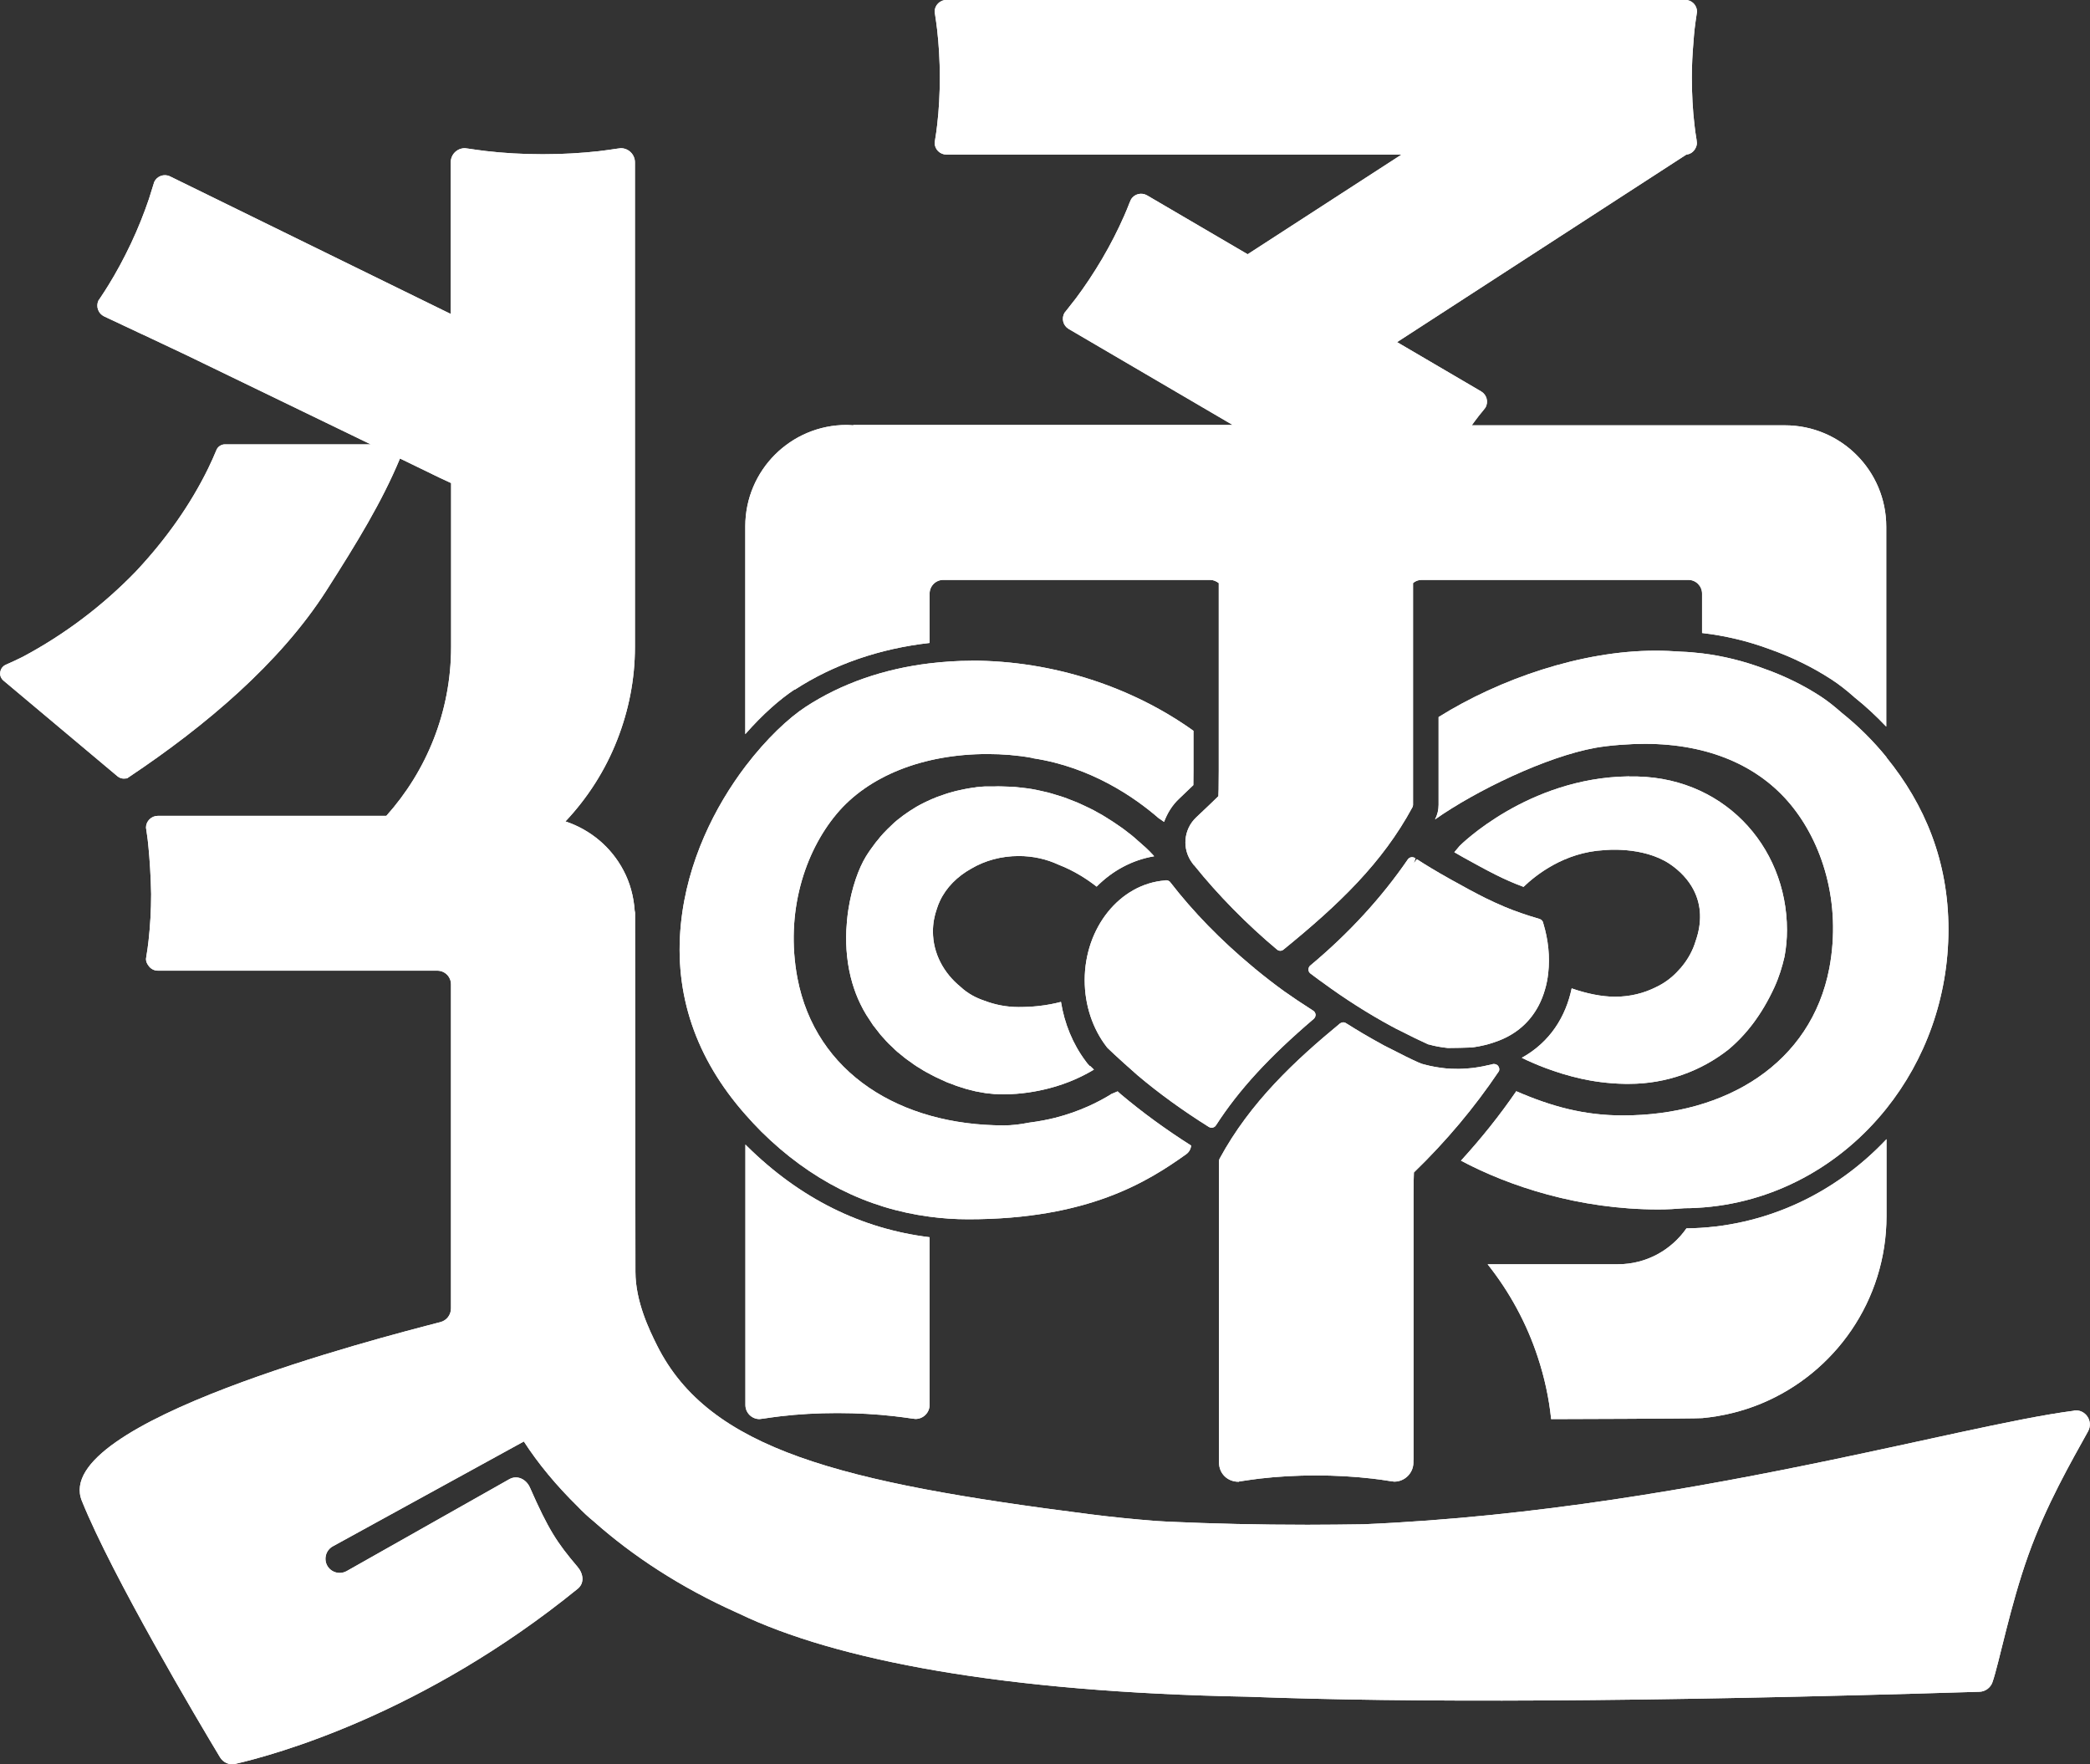 <?xml version="1.0" encoding="UTF-8"?><svg id="_레이어_2" xmlns="http://www.w3.org/2000/svg" viewBox="0 0 170.08 143.58"><rect x="0" y="0" width="170.08" height="143.58" fill="#333333" stroke="none"/><defs><style>.cls-1{fill:#fff;}</style></defs><g id="Layer_1"><g><g><path class="cls-1" d="M88.67,86.74c-.13-.13-.24-.26-.34-.41-1.03-1.38-1.71-3.04-1.99-4.8-.49,.13-1.11,.26-1.86,.34-.47,.05-1,.08-1.58,.08-1,0-1.94-.19-2.8-.52-.69-.23-1.35-.58-1.94-1.13-1.37-1.12-2.24-2.72-2.24-4.5,0-.64,.11-1.26,.32-1.85,.07-.22,.15-.43,.25-.64,.51-1.09,1.42-2,2.56-2.63,1.1-.65,2.43-1.02,3.85-1.02,1.17,0,2.26,.25,3.23,.7,1.3,.5,2.37,1.21,3.11,1.79,1.28-1.29,2.89-2.17,4.68-2.47-.01,0-.01-.02-.02-.03-.03-.03-.07-.07-.1-.11-.06-.06-.12-.12-.19-.2-.05-.05-.11-.11-.16-.16-.08-.07-.15-.15-.24-.23-.07-.06-.15-.13-.22-.19-.09-.09-.19-.17-.29-.26-.08-.07-.18-.15-.26-.23-.11-.09-.22-.19-.34-.29-.1-.08-.21-.16-.31-.24-.13-.1-.26-.2-.39-.3-.11-.08-.24-.17-.36-.25-.14-.1-.29-.2-.44-.3-.13-.09-.27-.17-.41-.26-.16-.1-.32-.2-.48-.3-.15-.09-.3-.17-.45-.25-.17-.1-.34-.19-.53-.28-.16-.08-.33-.16-.5-.24-.19-.09-.38-.18-.57-.26-.17-.07-.36-.14-.54-.21-.2-.08-.4-.16-.61-.23-.19-.06-.38-.12-.58-.18-.21-.07-.43-.13-.65-.19-.2-.05-.41-.09-.61-.14-.23-.05-.45-.1-.69-.14-.21-.04-.43-.06-.65-.09-.24-.03-.48-.06-.72-.08-.22-.02-.45-.02-.68-.03-.34-.01-.67-.03-1.02-.01,0,0-.07,0-.16,0-.04,0-.09,0-.15,0-.01,0-.03,0-.05,0-.08,0-.17,0-.28,0-.04,0-.09,0-.13,0-.09,0-.19,.01-.29,.02-.06,0-.12,.01-.19,.02-.1,0-.22,.02-.33,.04-.07,0-.15,.02-.23,.03-.12,.02-.24,.04-.37,.06-.09,.02-.17,.03-.26,.05-.14,.03-.28,.06-.42,.09-.09,.02-.18,.04-.27,.06-.16,.04-.33,.09-.51,.14-.08,.02-.15,.04-.23,.07-.25,.08-.51,.17-.78,.27-.02,0-.05,.02-.07,.03-.24,.09-.48,.2-.72,.31-.09,.04-.18,.09-.27,.13-.18,.09-.36,.18-.55,.29-.1,.06-.21,.12-.31,.19-.17,.1-.34,.21-.51,.33-.11,.07-.22,.15-.33,.23-.16,.12-.33,.25-.49,.38-.11,.09-.22,.18-.32,.28-.16,.15-.32,.3-.48,.46-.1,.1-.2,.2-.3,.31-.17,.18-.34,.38-.5,.59-.08,.1-.17,.19-.24,.3-.24,.32-.48,.65-.7,1.01-.59,.96-1.16,2.53-1.44,4.37-.08,.53-.13,1.07-.16,1.63-.06,1.4,.07,2.88,.49,4.31,.17,.57,.38,1.14,.65,1.69,.15,.31,.31,.61,.49,.9,.06,.1,.13,.19,.19,.29,.12,.18,.24,.37,.36,.55,.08,.11,.17,.22,.26,.33,.12,.15,.23,.3,.35,.45,.09,.11,.2,.21,.29,.32,.12,.14,.24,.27,.37,.4,.11,.11,.23,.21,.34,.32,.12,.12,.24,.24,.37,.35,.12,.1,.24,.2,.36,.29,.13,.1,.25,.22,.39,.31,.12,.09,.25,.18,.38,.27,.13,.1,.26,.19,.4,.28,.13,.09,.26,.16,.39,.24,.13,.08,.26,.17,.4,.24,.14,.08,.27,.14,.41,.22,.14,.07,.27,.15,.41,.21,.14,.07,.27,.12,.41,.19,.14,.06,.28,.13,.41,.19,.13,.06,.27,.1,.4,.15,.14,.05,.28,.11,.41,.16,.14,.05,.27,.09,.4,.13,.14,.04,.27,.09,.41,.13,.13,.04,.26,.07,.39,.1,.13,.03,.27,.07,.4,.1,.13,.03,.26,.05,.39,.07,.13,.02,.26,.05,.39,.07,.12,.02,.24,.03,.37,.04,.13,.01,.25,.03,.38,.04,.12,0,.23,0,.34,.01,.13,0,.26,.01,.39,.01,1.46,0,2.74-.24,3.64-.47,1.64-.41,2.9-1.05,3.72-1.54-.09-.08-.18-.17-.24-.23-.02-.02-.04-.04-.06-.06Z"/><path class="cls-1" d="M79.04,53.77c-1.15,0-2.28,.08-3.38,.21-3.74,.45-7.18,1.64-10.08,3.53-1.41,.92-3.21,2.61-4.91,4.84-2.48,3.27-4.75,7.74-5.26,12.85-.57,5.7,1.2,10.92,5.26,15.51,.41,.46,.82,.91,1.27,1.36,3.99,3.95,8.59,6.27,13.71,6.94,1.03,.14,2.08,.21,3.15,.21,9.76,0,14.61-3.07,17.71-5.28,.26-.18,.4-.45,.42-.72-2.02-1.28-3.93-2.67-5.69-4.15-.05-.04-.16-.14-.29-.26-.18,.08-.36,.15-.54,.23-.03,.02-.05,.04-.08,.06-.94,.57-2.48,1.36-4.46,1.86-.55,.14-1.29,.29-2.15,.4-.7,.14-1.38,.22-2.02,.22-8.4,0-15.33-4.22-16.81-12-1-5.35,.6-10.23,3.17-13.32,2.59-3.12,7.07-4.9,12.3-4.9,1.23,0,2.43,.1,3.55,.3,.06,.01,.13,.03,.2,.05,4.68,.72,8.21,3.16,10.18,4.87,.15,.1,.3,.2,.44,.3,.26-.7,.66-1.36,1.24-1.9,.4-.38,.8-.76,1.14-1.09,0-.28,0-.66,.01-1.17v-3.25c-4.96-3.55-11.39-5.71-18.08-5.71Z"/><path class="cls-1" d="M153.52,61.62c-1.08-1.33-2.31-2.55-3.64-3.61-.6-.53-1.17-.98-1.69-1.32-1.43-.94-3-1.7-4.67-2.29-1.6-.6-3.28-1.02-4.99-1.23-.58-.07-1.16-.12-1.74-.14-.68-.05-1.37-.08-2.07-.08-6.05,0-12.7,2.31-17.65,5.4v7.15c0,.41-.1,.82-.29,1.18,3.34-2.35,9.06-5.11,13.07-5.83,1.13-.2,2.77-.32,4-.32,5.23,0,9.27,1.81,11.85,4.92,2.57,3.09,4.17,7.97,3.17,13.32-1.48,7.77-8.42,12-16.81,12-3.15,0-5.81-.73-8.67-1.97-1.34,1.96-2.85,3.84-4.5,5.65,3.91,2.08,9.6,3.97,16.06,3.97,.72,0,1.43-.04,2.13-.1,.34,0,.68-.01,1.01-.03,6.18-.33,11.68-3.4,15.42-8.08,3.15-3.94,5.05-9.02,5.05-14.58s-1.93-10.16-5.05-14Z"/><path class="cls-1" d="M132.59,63.18s-.06,0-.1,0c-8.16,.12-13.66,5.6-13.71,5.66l-.43,.51c.18,.1,.35,.2,.54,.31l.14,.08,.07,.04c2.06,1.14,3.28,1.8,4.88,2.39,.98-.94,3.3-2.82,6.58-2.99,0,0,3.1-.34,5.3,1.11,.85,.57,1.54,1.3,1.97,2.14,.64,1.25,.68,2.66,.16,4.14-.23,.78-.63,1.5-1.16,2.13-.02,.03-.04,.06-.07,.08-.03,.04-.07,.08-.1,.11-.56,.64-1.2,1.11-1.88,1.43-.98,.5-2.12,.79-3.35,.79-1.08,0-2.34-.26-3.53-.68-.48,2.29-1.75,4.37-4.06,5.65,.91,.45,2.68,1.22,4.83,1.7,.9,.2,2.16,.4,3.59,.42,.1,0,.2,0,.31,0,3.06,0,5.86-1.05,8.07-2.78,1.42-1.18,2.72-2.82,3.76-5.09,.37-.81,.63-1.65,.82-2.48,.13-.7,.2-1.42,.2-2.16,0-6.91-5.32-12.68-12.84-12.5Z"/></g><g><path class="cls-1" d="M168.78,114.8c-2.37,.3-5.58,.96-9.44,1.79-3.04,.66-6.5,1.42-10.28,2.21-10.71,2.23-24.04,4.64-38.11,5.24-1.49,.02-3,.04-4.55,.04-3.99,0-7.74-.09-11.28-.25-.35-.02-.69-.04-1.04-.06-1.8-.14-3.61-.32-5.41-.55-20.25-2.58-30.95-5.24-35.2-13.73-.62-1.24-1.76-3.57-1.76-6,0-.14-.03-28.05-.03-28.05v-1.15c0-.06-.02-.11-.03-.17-.08-1.18-.39-2.31-.92-3.3-.98-1.86-2.65-3.28-4.67-3.96-.01,0-.03,0-.05-.01,1.81-1.92,3.26-4.18,4.23-6.68,.91-2.33,1.43-4.86,1.43-7.52V13.21c0-.63-.51-1.15-1.15-1.15l-.32,.04c-.46,.07-.95,.14-1.45,.2-1.42,.16-2.96,.25-4.58,.25s-3.2-.09-4.63-.26c-.48-.06-.94-.12-1.39-.19l-.32-.04c-.64,0-1.15,.51-1.15,1.15v12.34L13.83,14.35c-.48-.23-1.06-.02-1.28,.46l-.08,.26c-.11,.37-.23,.74-.35,1.12-.39,1.15-.87,2.37-1.46,3.62-.58,1.23-1.2,2.37-1.83,3.39-.22,.36-.45,.71-.67,1.04l-.15,.22c-.22,.48-.02,1.06,.47,1.29l3.04,1.43,.18,.08,3.41,1.61,15.06,7.29h-11.86c-.31,0-.59,.19-.7,.47-.2,.48-.42,.98-.66,1.47-1.44,2.95-3.43,5.78-5.9,8.41-2.71,2.8-5.81,5.13-9.18,6.93-.48,.24-.93,.45-1.39,.65-.25,.11-.42,.33-.46,.61-.04,.26,.06,.52,.27,.69l9.27,7.78c.14,.12,.33,.19,.51,.19l.27-.02,.16-.11c6.23-4.16,12.27-9.26,16.04-15.14,2.53-3.96,4.54-7.25,6.01-10.78l3.17,1.54,.99,.46v13.32c0,5.29-2,10.11-5.27,13.76H12.85c-.53,0-.97,.43-.97,.96l.04,.27c.04,.23,.06,.47,.1,.72,.08,.71,.19,1.89,.25,3.39,.01,.32,.02,.68,.03,1.03,0,1.33-.08,2.61-.21,3.78-.05,.42-.1,.83-.17,1.22l-.04,.27c0,.2,.07,.37,.18,.52,.17,.26,.45,.44,.79,.44h22.74c.62,0,1.11,.5,1.11,1.11v26.37c0,.53-.35,.99-.87,1.12-5.03,1.3-31.74,8.17-29.17,14.54,2.48,6.15,9.46,17.91,11.25,20.88,.26,.42,.75,.64,1.23,.53,3.18-.73,15.28-4.02,27.87-14.25,.58-.47,.46-1.25-.03-1.81-1.63-1.92-2.34-2.98-3.86-6.44-.3-.67-1.03-1.03-1.67-.67l-13.24,7.48c-.58,.32-1.3,.1-1.6-.48-.28-.56-.07-1.24,.48-1.54l15.54-8.53c1.17,1.81,2.64,3.58,4.37,5.28,.41,.43,.84,.84,1.3,1.21,3.19,2.84,7.12,5.4,11.6,7.41,.07,.03,.15,.07,.22,.1,7.93,3.82,21.58,6.4,41.37,6.77,13.21,.5,31.88,.45,59.59-.4,.47-.01,.9-.32,1.06-.77,.53-1.5,1.43-6.19,2.92-10.35,1.46-4.09,3.51-7.63,4.86-10.07,.46-.83-.21-1.82-1.15-1.7Z"/><path class="cls-1" d="M61.81,115.48l.32-.04c.44-.07,.91-.13,1.39-.19,1.43-.17,3-.26,4.63-.26s3.16,.09,4.58,.25c.5,.06,.99,.12,1.45,.19l.32,.04c.63,0,1.15-.51,1.15-1.15v-13.64c-5.57-.68-10.56-3.16-14.88-7.43-.04-.04-.07-.08-.11-.11v21.19c0,.63,.51,1.15,1.15,1.15Z"/><path class="cls-1" d="M126.23,115.48s11.79-.03,12.3-.08c1.68-.16,3.29-.56,4.79-1.18,5.99-2.48,10.2-8.38,10.2-15.26v-6.26c-4.16,4.42-9.92,7.19-16.28,7.26-1.23,1.76-3.26,2.92-5.58,2.92h-10.6c1.78,2.24,3.18,4.8,4.09,7.58,.53,1.61,.9,3.28,1.08,5.02Z"/><path class="cls-1" d="M64.67,56.13c3.16-2.06,6.91-3.35,10.98-3.81v-4.02c0-.61,.5-1.11,1.11-1.11h21.72c.27,0,.5,.11,.7,.26v15.28c0,1.37-.02,1.91-.03,2.06-.4,.39-1.09,1.06-1.79,1.71-1.06,.99-1.19,2.6-.32,3.75l.09,.12s.05,.05,.07,.07c1.9,2.37,4.29,4.8,6.72,6.83,.07,.06,.17,.1,.26,.1s.19-.03,.26-.09c4.54-3.69,8.06-7.07,10.5-11.59,.03-.06,.05-.13,.05-.2v-18.04c.18-.16,.42-.26,.69-.26h21.72c.61,0,1.11,.5,1.11,1.11v3.21c1.89,.22,3.75,.66,5.54,1.33,1.8,.64,3.49,1.47,5.02,2.47,.57,.37,1.19,.85,1.85,1.44,.93,.74,1.78,1.54,2.58,2.38v-16.27c0-4.56-3.69-8.25-8.25-8.25h-25.48c.07-.1,.14-.2,.21-.29,.24-.32,.48-.64,.73-.93l.17-.22c.27-.46,.11-1.05-.35-1.32l-6.84-4.01,23.54-15.26c.31-.03,.57-.21,.72-.47,.08-.14,.14-.3,.14-.48l-.03-.27c-.07-.39-.12-.8-.17-1.22-.14-1.19-.21-2.49-.21-3.85,0-1,.05-1.94,.13-2.86,.03-.35,.05-.71,.09-1.04,.05-.4,.1-.79,.16-1.17l.04-.27c0-.53-.43-.96-.96-.96h-60.11c-.53,0-.97,.43-.97,.96l.04,.27c.06,.37,.11,.77,.16,1.17,.14,1.21,.22,2.52,.22,3.89s-.07,2.65-.21,3.85c-.05,.42-.1,.83-.17,1.22l-.04,.27c0,.53,.43,.96,.97,.96h37.02l-12.52,8.11-8.18-4.79c-.46-.27-1.06-.12-1.32,.35l-.11,.25c-.13,.35-.29,.72-.45,1.09-.49,1.11-1.08,2.28-1.78,3.47-.69,1.17-1.41,2.25-2.13,3.21-.25,.33-.51,.66-.76,.97l-.17,.21c-.27,.46-.12,1.05,.34,1.32l13.34,7.81h-30.87v.03c-.18-.01-.36-.03-.54-.03-4.55,0-8.25,3.69-8.25,8.25v16.91c1.42-1.62,2.84-2.86,4.01-3.63Z"/><path class="cls-1" d="M102.08,78.78l-.2-.16c-2.52-2.1-4.76-4.39-6.64-6.82-.1-.14-.29-.2-.45-.15-3.66,.29-6.52,3.84-6.52,8.11,0,2.02,.64,3.96,1.81,5.46,.02,.03,.04,.05,.06,.07,.54,.53,2.22,2.04,2.43,2.21,1.76,1.49,3.72,2.9,5.81,4.21,.07,.04,.14,.06,.22,.06,.14,0,.27-.07,.35-.19,1.87-2.9,4.33-5.57,7.96-8.67,.1-.09,.15-.21,.15-.34-.01-.13-.08-.25-.19-.32-.94-.6-1.7-1.11-2.39-1.6-.76-.55-1.55-1.16-2.4-1.86Z"/><path class="cls-1" d="M115.22,69.87s-.07-.05-.08-.05c-.19-.12-.44-.07-.57,.11-2.14,3.12-4.81,6.03-7.94,8.64-.1,.08-.15,.2-.15,.33,0,.13,.06,.24,.16,.32,.23,.18,.47,.35,.71,.53l.24,.17c1.85,1.36,3.74,2.56,5.62,3.58,.14,.08,.29,.15,.43,.23l.41,.2c.75,.39,1.44,.72,2.14,1.04,.04,.02,.07,.03,.11,.03,.45,.13,.95,.22,1.51,.28h.11c.61,0,1.21-.02,1.81-.04,.01,0,.03,0,.04,0l.27-.04c.23-.03,.45-.08,.67-.13l.09-.02c.07-.02,.14-.03,.21-.05,.32-.09,.64-.19,.97-.32,1.44-.56,2.53-1.52,3.23-2.85,.21-.4,.38-.83,.51-1.28,.13-.43,.22-.89,.27-1.36,.15-1.31,.01-2.71-.4-4.05-.02-.17-.14-.31-.31-.36-1.09-.32-1.98-.63-2.8-.97-.52-.22-1.05-.46-1.62-.74-.84-.42-1.76-.92-2.78-1.49l-.23-.13c-.93-.52-1.76-1.02-2.55-1.53l-.25,.33h0s.14-.4,.14-.4Z"/><path class="cls-1" d="M100.83,120.56l.33-.05c.44-.07,.9-.13,1.37-.19,2.93-.34,6.17-.34,9.12,0,.49,.06,.98,.12,1.44,.2l.37,.05c.86,0,1.56-.7,1.56-1.56v-.14s.01-.08,.01-.11v-21.52c0-.98,.02-1.52,.03-1.83,2.62-2.53,4.93-5.29,6.89-8.2,.1-.14,.07-.32-.03-.46-.1-.14-.3-.2-.47-.15-.09,.03-.19,.05-.35,.08-.28,.07-.54,.12-.8,.16-.13,.02-.26,.04-.39,.06-.26,.03-.52,.05-.87,.07-.09,0-.18,0-.27,.01h-.16c-.34,0-.66-.01-.96-.04-.59-.06-1.16-.16-1.72-.31-.15-.03-.3-.08-.5-.17-.67-.3-1.37-.65-2.16-1.06l-.38-.19c-.16-.08-.32-.16-.47-.25-.95-.51-1.92-1.09-2.89-1.7-.15-.1-.35-.08-.49,.03-3.61,2.98-7.29,6.38-9.79,11-.03,.06-.05,.13-.05,.2v24.53c0,.86,.66,1.57,1.62,1.56Z"/></g><g><path class="cls-1" d="M88.67,86.74c-.13-.13-.24-.26-.34-.41-1.03-1.38-1.71-3.04-1.99-4.8-.49,.13-1.11,.26-1.86,.34-.47,.05-1,.08-1.58,.08-1,0-1.94-.19-2.8-.52-.69-.23-1.35-.58-1.94-1.13-1.37-1.12-2.24-2.72-2.24-4.5,0-.64,.11-1.26,.32-1.85,.07-.22,.15-.43,.25-.64,.51-1.09,1.42-2,2.56-2.63,1.1-.65,2.43-1.02,3.85-1.02,1.17,0,2.26,.25,3.23,.7,1.3,.5,2.37,1.21,3.11,1.79,1.28-1.29,2.89-2.17,4.68-2.47-.01,0-.01-.02-.02-.03-.03-.03-.07-.07-.1-.11-.06-.06-.12-.12-.19-.2-.05-.05-.11-.11-.16-.16-.08-.07-.15-.15-.24-.23-.07-.06-.15-.13-.22-.19-.09-.09-.19-.17-.29-.26-.08-.07-.18-.15-.26-.23-.11-.09-.22-.19-.34-.29-.1-.08-.21-.16-.31-.24-.13-.1-.26-.2-.39-.3-.11-.08-.24-.17-.36-.25-.14-.1-.29-.2-.44-.3-.13-.09-.27-.17-.41-.26-.16-.1-.32-.2-.48-.3-.15-.09-.3-.17-.45-.25-.17-.1-.34-.19-.53-.28-.16-.08-.33-.16-.5-.24-.19-.09-.38-.18-.57-.26-.17-.07-.36-.14-.54-.21-.2-.08-.4-.16-.61-.23-.19-.06-.38-.12-.58-.18-.21-.07-.43-.13-.65-.19-.2-.05-.41-.09-.61-.14-.23-.05-.45-.1-.69-.14-.21-.04-.43-.06-.65-.09-.24-.03-.48-.06-.72-.08-.22-.02-.45-.02-.68-.03-.34-.01-.67-.03-1.02-.01,0,0-.07,0-.16,0-.04,0-.09,0-.15,0-.01,0-.03,0-.05,0-.08,0-.17,0-.28,0-.04,0-.09,0-.13,0-.09,0-.19,.01-.29,.02-.06,0-.12,.01-.19,.02-.1,0-.22,.02-.33,.04-.07,0-.15,.02-.23,.03-.12,.02-.24,.04-.37,.06-.09,.02-.17,.03-.26,.05-.14,.03-.28,.06-.42,.09-.09,.02-.18,.04-.27,.06-.16,.04-.33,.09-.51,.14-.08,.02-.15,.04-.23,.07-.25,.08-.51,.17-.78,.27-.02,0-.05,.02-.07,.03-.24,.09-.48,.2-.72,.31-.09,.04-.18,.09-.27,.13-.18,.09-.36,.18-.55,.29-.1,.06-.21,.12-.31,.19-.17,.1-.34,.21-.51,.33-.11,.07-.22,.15-.33,.23-.16,.12-.33,.25-.49,.38-.11,.09-.22,.18-.32,.28-.16,.15-.32,.3-.48,.46-.1,.1-.2,.2-.3,.31-.17,.18-.34,.38-.5,.59-.08,.1-.17,.19-.24,.3-.24,.32-.48,.65-.7,1.01-.59,.96-1.16,2.53-1.44,4.37-.08,.53-.13,1.07-.16,1.63-.06,1.4,.07,2.88,.49,4.31,.17,.57,.38,1.14,.65,1.69,.15,.31,.31,.61,.49,.9,.06,.1,.13,.19,.19,.29,.12,.18,.24,.37,.36,.55,.08,.11,.17,.22,.26,.33,.12,.15,.23,.3,.35,.45,.09,.11,.2,.21,.29,.32,.12,.14,.24,.27,.37,.4,.11,.11,.23,.21,.34,.32,.12,.12,.24,.24,.37,.35,.12,.1,.24,.2,.36,.29,.13,.1,.25,.22,.39,.31,.12,.09,.25,.18,.38,.27,.13,.1,.26,.19,.4,.28,.13,.09,.26,.16,.39,.24,.13,.08,.26,.17,.4,.24,.14,.08,.27,.14,.41,.22,.14,.07,.27,.15,.41,.21,.14,.07,.27,.12,.41,.19,.14,.06,.28,.13,.41,.19,.13,.06,.27,.1,.4,.15,.14,.05,.28,.11,.41,.16,.14,.05,.27,.09,.4,.13,.14,.04,.27,.09,.41,.13,.13,.04,.26,.07,.39,.1,.13,.03,.27,.07,.4,.1,.13,.03,.26,.05,.39,.07,.13,.02,.26,.05,.39,.07,.12,.02,.24,.03,.37,.04,.13,.01,.25,.03,.38,.04,.12,0,.23,0,.34,.01,.13,0,.26,.01,.39,.01,1.46,0,2.74-.24,3.64-.47,1.64-.41,2.9-1.05,3.72-1.54-.09-.08-.18-.17-.24-.23-.02-.02-.04-.04-.06-.06Z"/><path class="cls-1" d="M79.04,53.77c-1.15,0-2.28,.08-3.38,.21-3.74,.45-7.18,1.64-10.08,3.53-1.41,.92-3.21,2.61-4.91,4.84-2.48,3.27-4.75,7.74-5.26,12.85-.57,5.7,1.2,10.92,5.26,15.51,.41,.46,.82,.91,1.27,1.36,3.99,3.95,8.59,6.27,13.71,6.94,1.03,.14,2.08,.21,3.15,.21,9.76,0,14.61-3.07,17.71-5.28,.26-.18,.4-.45,.42-.72-2.02-1.28-3.93-2.67-5.69-4.15-.05-.04-.16-.14-.29-.26-.18,.08-.36,.15-.54,.23-.03,.02-.05,.04-.08,.06-.94,.57-2.48,1.36-4.46,1.86-.55,.14-1.29,.29-2.15,.4-.7,.14-1.38,.22-2.02,.22-8.4,0-15.33-4.22-16.81-12-1-5.35,.6-10.23,3.17-13.32,2.59-3.12,7.07-4.9,12.3-4.9,1.23,0,2.43,.1,3.55,.3,.06,.01,.13,.03,.2,.05,4.68,.72,8.21,3.16,10.18,4.87,.15,.1,.3,.2,.44,.3,.26-.7,.66-1.36,1.24-1.9,.4-.38,.8-.76,1.14-1.09,0-.28,0-.66,.01-1.17v-3.25c-4.96-3.55-11.39-5.71-18.08-5.71Z"/><path class="cls-1" d="M153.52,61.62c-1.08-1.33-2.31-2.55-3.64-3.61-.6-.53-1.17-.98-1.69-1.32-1.43-.94-3-1.7-4.67-2.29-1.6-.6-3.28-1.02-4.99-1.23-.58-.07-1.16-.12-1.74-.14-.68-.05-1.37-.08-2.07-.08-6.05,0-12.7,2.31-17.65,5.4v7.15c0,.41-.1,.82-.29,1.18,3.34-2.35,9.06-5.11,13.07-5.83,1.13-.2,2.77-.32,4-.32,5.23,0,9.27,1.81,11.85,4.92,2.57,3.09,4.17,7.97,3.17,13.32-1.48,7.77-8.42,12-16.81,12-3.15,0-5.81-.73-8.67-1.97-1.34,1.96-2.85,3.84-4.5,5.65,3.91,2.08,9.6,3.97,16.06,3.97,.72,0,1.43-.04,2.13-.1,.34,0,.68-.01,1.01-.03,6.18-.33,11.68-3.4,15.42-8.08,3.15-3.94,5.05-9.02,5.05-14.58s-1.93-10.16-5.05-14Z"/><path class="cls-1" d="M132.59,63.18s-.06,0-.1,0c-8.16,.12-13.66,5.6-13.71,5.66l-.43,.51c.18,.1,.35,.2,.54,.31l.14,.08,.07,.04c2.06,1.14,3.28,1.8,4.88,2.39,.98-.94,3.3-2.82,6.58-2.99,0,0,3.1-.34,5.3,1.11,.85,.57,1.54,1.3,1.97,2.14,.64,1.25,.68,2.66,.16,4.14-.23,.78-.63,1.5-1.16,2.13-.02,.03-.04,.06-.07,.08-.03,.04-.07,.08-.1,.11-.56,.64-1.2,1.11-1.88,1.43-.98,.5-2.12,.79-3.35,.79-1.08,0-2.34-.26-3.53-.68-.48,2.29-1.75,4.37-4.06,5.65,.91,.45,2.68,1.22,4.83,1.7,.9,.2,2.16,.4,3.59,.42,.1,0,.2,0,.31,0,3.06,0,5.86-1.05,8.07-2.78,1.42-1.18,2.72-2.82,3.76-5.09,.37-.81,.63-1.65,.82-2.48,.13-.7,.2-1.42,.2-2.16,0-6.91-5.32-12.68-12.84-12.5Z"/></g><g><path class="cls-1" d="M168.78,114.8c-2.37,.3-5.58,.96-9.44,1.79-3.04,.66-6.5,1.42-10.28,2.21-10.71,2.23-24.04,4.64-38.11,5.24-1.49,.02-3,.04-4.55,.04-3.99,0-7.74-.09-11.28-.25-.35-.02-.69-.04-1.04-.06-1.8-.14-3.61-.32-5.41-.55-20.25-2.58-30.95-5.24-35.2-13.73-.62-1.24-1.76-3.57-1.76-6,0-.14-.03-28.05-.03-28.05v-1.15c0-.06-.02-.11-.03-.17-.08-1.18-.39-2.31-.92-3.3-.98-1.86-2.65-3.28-4.67-3.96-.01,0-.03,0-.05-.01,1.81-1.92,3.26-4.18,4.23-6.68,.91-2.33,1.43-4.86,1.43-7.52V13.21c0-.63-.51-1.15-1.15-1.15l-.32,.04c-.46,.07-.95,.14-1.45,.2-1.42,.16-2.96,.25-4.58,.25s-3.2-.09-4.63-.26c-.48-.06-.94-.12-1.39-.19l-.32-.04c-.64,0-1.15,.51-1.15,1.15v12.34L13.83,14.35c-.48-.23-1.06-.02-1.28,.46l-.08,.26c-.11,.37-.23,.74-.35,1.12-.39,1.15-.87,2.37-1.46,3.62-.58,1.23-1.2,2.37-1.83,3.39-.22,.36-.45,.71-.67,1.04l-.15,.22c-.22,.48-.02,1.06,.47,1.29l3.04,1.43,.18,.08,3.41,1.61,15.06,7.29h-11.86c-.31,0-.59,.19-.7,.47-.2,.48-.42,.98-.66,1.47-1.44,2.95-3.43,5.78-5.9,8.41-2.71,2.8-5.81,5.13-9.18,6.93-.48,.24-.93,.45-1.39,.65-.25,.11-.42,.33-.46,.61-.04,.26,.06,.52,.27,.69l9.27,7.78c.14,.12,.33,.19,.51,.19l.27-.02,.16-.11c6.23-4.16,12.27-9.26,16.04-15.14,2.53-3.96,4.54-7.25,6.01-10.78l3.17,1.54,.99,.46v13.32c0,5.29-2,10.11-5.27,13.76H12.85c-.53,0-.97,.43-.97,.96l.04,.27c.04,.23,.06,.47,.1,.72,.08,.71,.19,1.89,.25,3.39,.01,.32,.02,.68,.03,1.03,0,1.33-.08,2.61-.21,3.78-.05,.42-.1,.83-.17,1.22l-.04,.27c0,.2,.07,.37,.18,.52,.17,.26,.45,.44,.79,.44h22.74c.62,0,1.11,.5,1.11,1.11v26.37c0,.53-.35,.99-.87,1.12-5.03,1.3-31.74,8.17-29.17,14.54,2.48,6.15,9.46,17.91,11.25,20.88,.26,.42,.75,.64,1.23,.53,3.18-.73,15.28-4.02,27.87-14.25,.58-.47,.46-1.25-.03-1.81-1.63-1.92-2.34-2.98-3.86-6.44-.3-.67-1.03-1.03-1.67-.67l-13.24,7.48c-.58,.32-1.3,.1-1.6-.48-.28-.56-.07-1.24,.48-1.54l15.54-8.53c1.17,1.81,2.64,3.58,4.37,5.28,.41,.43,.84,.84,1.3,1.21,3.19,2.84,7.12,5.4,11.6,7.41,.07,.03,.15,.07,.22,.1,7.93,3.82,21.58,6.4,41.37,6.77,13.21,.5,31.88,.45,59.59-.4,.47-.01,.9-.32,1.06-.77,.53-1.5,1.43-6.19,2.92-10.35,1.46-4.09,3.51-7.63,4.86-10.07,.46-.83-.21-1.82-1.15-1.7Z"/><path class="cls-1" d="M61.81,115.48l.32-.04c.44-.07,.91-.13,1.39-.19,1.43-.17,3-.26,4.63-.26s3.16,.09,4.58,.25c.5,.06,.99,.12,1.45,.19l.32,.04c.63,0,1.15-.51,1.15-1.15v-13.64c-5.57-.68-10.56-3.16-14.88-7.43-.04-.04-.07-.08-.11-.11v21.19c0,.63,.51,1.15,1.15,1.15Z"/><path class="cls-1" d="M126.23,115.48s11.79-.03,12.3-.08c1.68-.16,3.29-.56,4.79-1.18,5.99-2.48,10.2-8.38,10.2-15.26v-6.26c-4.16,4.42-9.92,7.19-16.28,7.26-1.23,1.76-3.26,2.92-5.58,2.92h-10.6c1.78,2.24,3.18,4.8,4.09,7.58,.53,1.61,.9,3.28,1.08,5.02Z"/><path class="cls-1" d="M64.67,56.13c3.16-2.06,6.91-3.35,10.98-3.81v-4.02c0-.61,.5-1.11,1.11-1.11h21.72c.27,0,.5,.11,.7,.26v15.28c0,1.37-.02,1.91-.03,2.06-.4,.39-1.09,1.06-1.79,1.71-1.06,.99-1.19,2.6-.32,3.75l.09,.12s.05,.05,.07,.07c1.9,2.37,4.29,4.8,6.72,6.83,.07,.06,.17,.1,.26,.1s.19-.03,.26-.09c4.54-3.69,8.06-7.07,10.5-11.59,.03-.06,.05-.13,.05-.2v-18.04c.18-.16,.42-.26,.69-.26h21.72c.61,0,1.11,.5,1.11,1.11v3.21c1.89,.22,3.75,.66,5.54,1.33,1.8,.64,3.49,1.47,5.02,2.47,.57,.37,1.19,.85,1.85,1.44,.93,.74,1.78,1.54,2.58,2.38v-16.27c0-4.56-3.69-8.25-8.25-8.25h-25.48c.07-.1,.14-.2,.21-.29,.24-.32,.48-.64,.73-.93l.17-.22c.27-.46,.11-1.05-.35-1.32l-6.84-4.01,23.54-15.26c.31-.03,.57-.21,.72-.47,.08-.14,.14-.3,.14-.48l-.03-.27c-.07-.39-.12-.8-.17-1.22-.14-1.19-.21-2.49-.21-3.85,0-1,.05-1.94,.13-2.86,.03-.35,.05-.71,.09-1.04,.05-.4,.1-.79,.16-1.17l.04-.27c0-.53-.43-.96-.96-.96h-60.11c-.53,0-.97,.43-.97,.96l.04,.27c.06,.37,.11,.77,.16,1.17,.14,1.21,.22,2.52,.22,3.89s-.07,2.65-.21,3.85c-.05,.42-.1,.83-.17,1.22l-.04,.27c0,.53,.43,.96,.97,.96h37.02l-12.52,8.11-8.18-4.79c-.46-.27-1.06-.12-1.32,.35l-.11,.25c-.13,.35-.29,.72-.45,1.09-.49,1.11-1.08,2.28-1.78,3.47-.69,1.17-1.41,2.25-2.13,3.21-.25,.33-.51,.66-.76,.97l-.17,.21c-.27,.46-.12,1.05,.34,1.32l13.34,7.81h-30.87v.03c-.18-.01-.36-.03-.54-.03-4.55,0-8.25,3.69-8.25,8.25v16.91c1.42-1.62,2.84-2.86,4.01-3.63Z"/><path class="cls-1" d="M102.08,78.78l-.2-.16c-2.52-2.1-4.76-4.39-6.64-6.82-.1-.14-.29-.2-.45-.15-3.66,.29-6.52,3.84-6.52,8.11,0,2.02,.64,3.96,1.81,5.46,.02,.03,.04,.05,.06,.07,.54,.53,2.22,2.04,2.43,2.21,1.76,1.49,3.72,2.9,5.81,4.21,.07,.04,.14,.06,.22,.06,.14,0,.27-.07,.35-.19,1.87-2.9,4.33-5.57,7.96-8.67,.1-.09,.15-.21,.15-.34-.01-.13-.08-.25-.19-.32-.94-.6-1.7-1.11-2.39-1.6-.76-.55-1.55-1.16-2.4-1.86Z"/><path class="cls-1" d="M115.22,69.87s-.07-.05-.08-.05c-.19-.12-.44-.07-.57,.11-2.14,3.12-4.81,6.03-7.94,8.64-.1,.08-.15,.2-.15,.33,0,.13,.06,.24,.16,.32,.23,.18,.47,.35,.71,.53l.24,.17c1.85,1.36,3.74,2.56,5.62,3.58,.14,.08,.29,.15,.43,.23l.41,.2c.75,.39,1.44,.72,2.14,1.04,.04,.02,.07,.03,.11,.03,.45,.13,.95,.22,1.51,.28h.11c.61,0,1.21-.02,1.81-.04,.01,0,.03,0,.04,0l.27-.04c.23-.03,.45-.08,.67-.13l.09-.02c.07-.02,.14-.03,.21-.05,.32-.09,.64-.19,.97-.32,1.44-.56,2.53-1.52,3.23-2.85,.21-.4,.38-.83,.51-1.28,.13-.43,.22-.89,.27-1.36,.15-1.31,.01-2.71-.4-4.05-.02-.17-.14-.31-.31-.36-1.09-.32-1.98-.63-2.8-.97-.52-.22-1.05-.46-1.62-.74-.84-.42-1.76-.92-2.78-1.49l-.23-.13c-.93-.52-1.76-1.02-2.55-1.53l-.25,.33h0s.14-.4,.14-.4Z"/><path class="cls-1" d="M100.83,120.56l.33-.05c.44-.07,.9-.13,1.37-.19,2.93-.34,6.17-.34,9.12,0,.49,.06,.98,.12,1.44,.2l.37,.05c.86,0,1.56-.7,1.56-1.56v-.14s.01-.08,.01-.11v-21.52c0-.98,.02-1.52,.03-1.83,2.62-2.53,4.93-5.29,6.89-8.2,.1-.14,.07-.32-.03-.46-.1-.14-.3-.2-.47-.15-.09,.03-.19,.05-.35,.08-.28,.07-.54,.12-.8,.16-.13,.02-.26,.04-.39,.06-.26,.03-.52,.05-.87,.07-.09,0-.18,0-.27,.01h-.16c-.34,0-.66-.01-.96-.04-.59-.06-1.16-.16-1.72-.31-.15-.03-.3-.08-.5-.17-.67-.3-1.37-.65-2.16-1.06l-.38-.19c-.16-.08-.32-.16-.47-.25-.95-.51-1.92-1.09-2.89-1.7-.15-.1-.35-.08-.49,.03-3.61,2.98-7.29,6.38-9.79,11-.03,.06-.05,.13-.05,.2v24.53c0,.86,.66,1.57,1.62,1.56Z"/></g></g></g></svg>